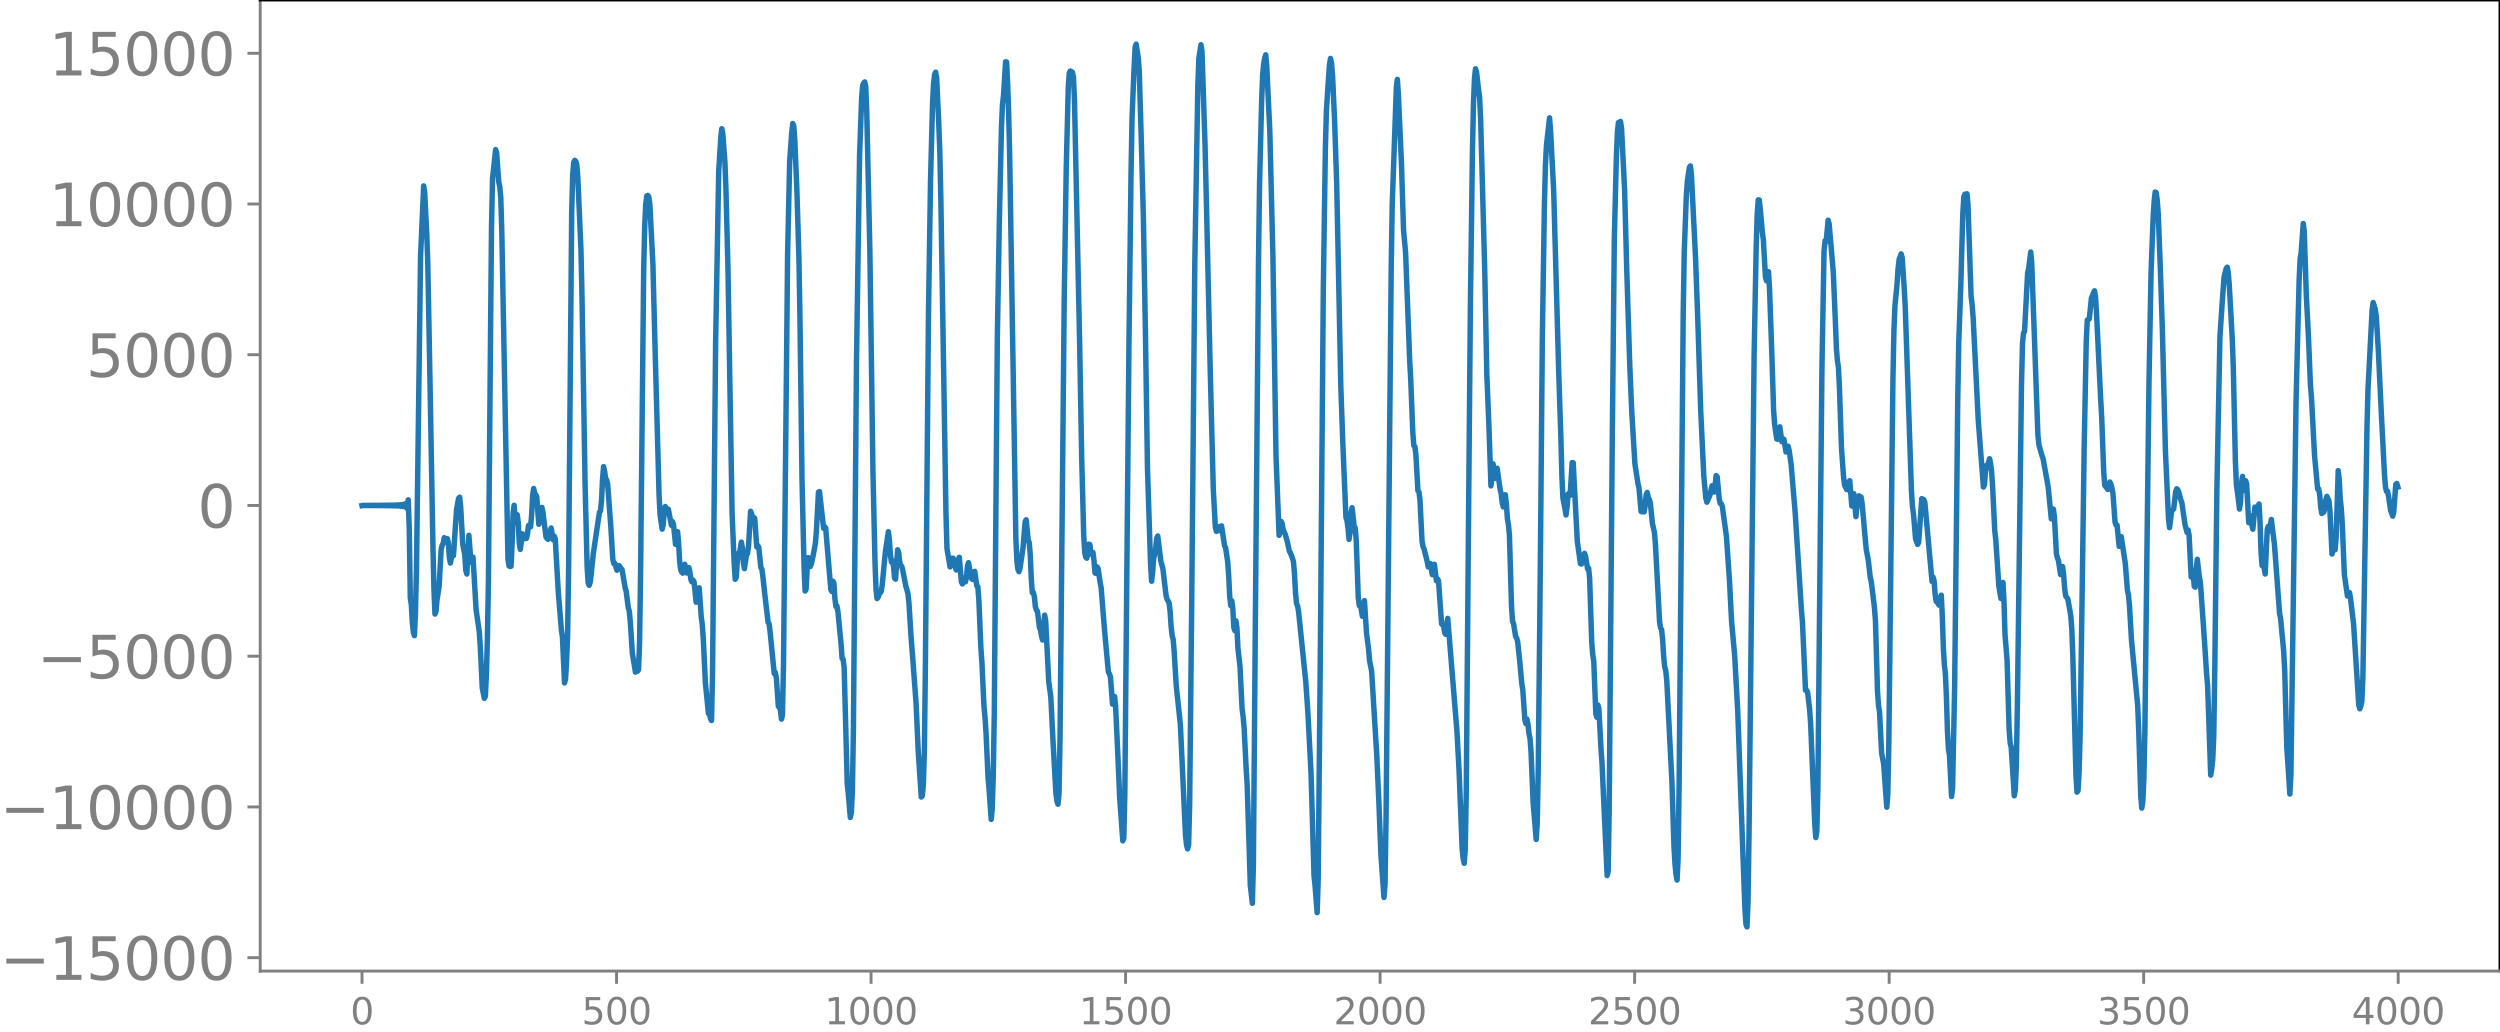 <svg xmlns="http://www.w3.org/2000/svg" xmlns:xlink="http://www.w3.org/1999/xlink" width="913.477" height="377.053" viewBox="0 0 685.107 282.79"><defs><style>*{stroke-linejoin:round;stroke-linecap:butt}</style></defs><g id="figure_1"><path id="patch_1" d="M0 282.79h685.107V0H0v282.79z" style="fill:none"/><g id="axes_1"><path id="patch_2" d="M71.308 266.112h613.8V0h-613.8v266.112z" style="fill:none"/><g id="matplotlib.axis_1"><g id="xtick_1"><g id="line2d_1"><defs><path id="m9d3f467c80" d="M0 0v3.5" style="stroke:gray;stroke-width:.8"/></defs><use xlink:href="#m9d3f467c80" x="99.207" y="266.112" style="fill:gray;stroke:gray;stroke-width:.8"/></g><g id="text_1" style="fill:gray" transform="matrix(.1 0 0 -.1 96.026 280.71)"><defs><path id="DejaVuSans-30" d="M2034 4250q-487 0-733-480-245-479-245-1442 0-959 245-1439 246-480 733-480 491 0 736 480 246 480 246 1439 0 963-246 1442-245 480-736 480zm0 500q785 0 1199-621 414-620 414-1801 0-1178-414-1799Q2819-91 2034-91q-784 0-1198 620-414 621-414 1799 0 1181 414 1801 414 621 1198 621z" transform="scale(.016)"/></defs><use xlink:href="#DejaVuSans-30"/></g></g><g id="xtick_2"><use xlink:href="#m9d3f467c80" id="line2d_2" x="168.958" y="266.112" style="fill:gray;stroke:gray;stroke-width:.8"/><g id="text_2" style="fill:gray" transform="matrix(.1 0 0 -.1 159.414 280.71)"><defs><path id="DejaVuSans-35" d="M691 4666h2478v-532H1269V2991q137 47 274 70 138 23 276 23 781 0 1237-428 457-428 457-1159 0-753-469-1171Q2575-91 1722-91q-294 0-599 50Q819 9 494 109v635q281-153 581-228t634-75q541 0 856 284 316 284 316 772 0 487-316 771-315 285-856 285-253 0-505-56-251-56-513-175v2344z" transform="scale(.016)"/></defs><use xlink:href="#DejaVuSans-35"/><use xlink:href="#DejaVuSans-30" x="63.623"/><use xlink:href="#DejaVuSans-30" x="127.246"/></g></g><g id="xtick_3"><use xlink:href="#m9d3f467c80" id="line2d_3" x="238.708" y="266.112" style="fill:gray;stroke:gray;stroke-width:.8"/><g id="text_3" style="fill:gray" transform="matrix(.1 0 0 -.1 225.982 280.71)"><defs><path id="DejaVuSans-31" d="M794 531h1031v3560L703 3866v575l1116 225h631V531h1031V0H794v531z" transform="scale(.016)"/></defs><use xlink:href="#DejaVuSans-31"/><use xlink:href="#DejaVuSans-30" x="63.623"/><use xlink:href="#DejaVuSans-30" x="127.246"/><use xlink:href="#DejaVuSans-30" x="190.869"/></g></g><g id="xtick_4"><use xlink:href="#m9d3f467c80" id="line2d_4" x="308.457" y="266.112" style="fill:gray;stroke:gray;stroke-width:.8"/><g id="text_4" style="fill:gray" transform="matrix(.1 0 0 -.1 295.733 280.71)"><use xlink:href="#DejaVuSans-31"/><use xlink:href="#DejaVuSans-35" x="63.623"/><use xlink:href="#DejaVuSans-30" x="127.246"/><use xlink:href="#DejaVuSans-30" x="190.869"/></g></g><g id="xtick_5"><use xlink:href="#m9d3f467c80" id="line2d_5" x="378.207" y="266.112" style="fill:gray;stroke:gray;stroke-width:.8"/><g id="text_5" style="fill:gray" transform="matrix(.1 0 0 -.1 365.483 280.71)"><defs><path id="DejaVuSans-32" d="M1228 531h2203V0H469v531q359 372 979 998 621 627 780 809 303 340 423 576 121 236 121 464 0 372-261 606-261 235-680 235-297 0-627-103-329-103-704-313v638q381 153 712 231 332 78 607 78 725 0 1156-363 431-362 431-968 0-288-108-546-107-257-392-607-78-91-497-524-418-433-1181-1211z" transform="scale(.016)"/></defs><use xlink:href="#DejaVuSans-32"/><use xlink:href="#DejaVuSans-30" x="63.623"/><use xlink:href="#DejaVuSans-30" x="127.246"/><use xlink:href="#DejaVuSans-30" x="190.869"/></g></g><g id="xtick_6"><use xlink:href="#m9d3f467c80" id="line2d_6" x="447.957" y="266.112" style="fill:gray;stroke:gray;stroke-width:.8"/><g id="text_6" style="fill:gray" transform="matrix(.1 0 0 -.1 435.233 280.71)"><use xlink:href="#DejaVuSans-32"/><use xlink:href="#DejaVuSans-35" x="63.623"/><use xlink:href="#DejaVuSans-30" x="127.246"/><use xlink:href="#DejaVuSans-30" x="190.869"/></g></g><g id="xtick_7"><use xlink:href="#m9d3f467c80" id="line2d_7" x="517.707" y="266.112" style="fill:gray;stroke:gray;stroke-width:.8"/><g id="text_7" style="fill:gray" transform="matrix(.1 0 0 -.1 504.983 280.71)"><defs><path id="DejaVuSans-33" d="M2597 2516q453-97 707-404 255-306 255-756 0-690-475-1069Q2609-91 1734-91q-293 0-604 58T488 141v609q262-153 574-231 313-78 654-78 593 0 904 234t311 681q0 413-289 645-289 233-804 233h-544v519h569q465 0 712 186t247 536q0 359-255 551-254 193-729 193-260 0-557-57-297-56-653-174v562q360 100 674 150t592 50q719 0 1137-327 419-326 419-882 0-388-222-655t-631-370z" transform="scale(.016)"/></defs><use xlink:href="#DejaVuSans-33"/><use xlink:href="#DejaVuSans-30" x="63.623"/><use xlink:href="#DejaVuSans-30" x="127.246"/><use xlink:href="#DejaVuSans-30" x="190.869"/></g></g><g id="xtick_8"><use xlink:href="#m9d3f467c80" id="line2d_8" x="587.457" y="266.112" style="fill:gray;stroke:gray;stroke-width:.8"/><g id="text_8" style="fill:gray" transform="matrix(.1 0 0 -.1 574.732 280.71)"><use xlink:href="#DejaVuSans-33"/><use xlink:href="#DejaVuSans-35" x="63.623"/><use xlink:href="#DejaVuSans-30" x="127.246"/><use xlink:href="#DejaVuSans-30" x="190.869"/></g></g><g id="xtick_9"><use xlink:href="#m9d3f467c80" id="line2d_9" x="657.207" y="266.112" style="fill:gray;stroke:gray;stroke-width:.8"/><g id="text_9" style="fill:gray" transform="matrix(.1 0 0 -.1 644.482 280.71)"><defs><path id="DejaVuSans-34" d="M2419 4116 825 1625h1594v2491zm-166 550h794V1625h666v-525h-666V0h-628v1100H313v609l1940 2957z" transform="scale(.016)"/></defs><use xlink:href="#DejaVuSans-34"/><use xlink:href="#DejaVuSans-30" x="63.623"/><use xlink:href="#DejaVuSans-30" x="127.246"/><use xlink:href="#DejaVuSans-30" x="190.869"/></g></g></g><g id="matplotlib.axis_2"><g id="ytick_1"><g id="line2d_10"><defs><path id="md0985ebd03" d="M0 0h-3.5" style="stroke:gray;stroke-width:.8"/></defs><use xlink:href="#md0985ebd03" x="71.308" y="262.44" style="fill:gray;stroke:gray;stroke-width:.8"/></g><g id="text_10" style="fill:gray" transform="matrix(.16 0 0 -.16 0 268.518)"><defs><path id="DejaVuSans-2212" d="M678 2272h4006v-531H678v531z" transform="scale(.016)"/></defs><use xlink:href="#DejaVuSans-2212"/><use xlink:href="#DejaVuSans-31" x="83.789"/><use xlink:href="#DejaVuSans-35" x="147.412"/><use xlink:href="#DejaVuSans-30" x="211.035"/><use xlink:href="#DejaVuSans-30" x="274.658"/><use xlink:href="#DejaVuSans-30" x="338.281"/></g></g><g id="ytick_2"><use xlink:href="#md0985ebd03" id="line2d_11" x="71.308" y="221.132" style="fill:gray;stroke:gray;stroke-width:.8"/><g id="text_11" style="fill:gray" transform="matrix(.16 0 0 -.16 0 227.21)"><use xlink:href="#DejaVuSans-2212"/><use xlink:href="#DejaVuSans-31" x="83.789"/><use xlink:href="#DejaVuSans-30" x="147.412"/><use xlink:href="#DejaVuSans-30" x="211.035"/><use xlink:href="#DejaVuSans-30" x="274.658"/><use xlink:href="#DejaVuSans-30" x="338.281"/></g></g><g id="ytick_3"><use xlink:href="#md0985ebd03" id="line2d_12" x="71.308" y="179.824" style="fill:gray;stroke:gray;stroke-width:.8"/><g id="text_12" style="fill:gray" transform="matrix(.16 0 0 -.16 10.18 185.903)"><use xlink:href="#DejaVuSans-2212"/><use xlink:href="#DejaVuSans-35" x="83.789"/><use xlink:href="#DejaVuSans-30" x="147.412"/><use xlink:href="#DejaVuSans-30" x="211.035"/><use xlink:href="#DejaVuSans-30" x="274.658"/></g></g><g id="ytick_4"><use xlink:href="#md0985ebd03" id="line2d_13" x="71.308" y="138.517" style="fill:gray;stroke:gray;stroke-width:.8"/><use xlink:href="#DejaVuSans-30" id="text_13" style="fill:gray" transform="matrix(.16 0 0 -.16 54.127 144.595)"/></g><g id="ytick_5"><use xlink:href="#md0985ebd03" id="line2d_14" x="71.308" y="97.209" style="fill:gray;stroke:gray;stroke-width:.8"/><g id="text_14" style="fill:gray" transform="matrix(.16 0 0 -.16 23.587 103.288)"><use xlink:href="#DejaVuSans-35"/><use xlink:href="#DejaVuSans-30" x="63.623"/><use xlink:href="#DejaVuSans-30" x="127.246"/><use xlink:href="#DejaVuSans-30" x="190.869"/></g></g><g id="ytick_6"><use xlink:href="#md0985ebd03" id="line2d_15" x="71.308" y="55.901" style="fill:gray;stroke:gray;stroke-width:.8"/><g id="text_15" style="fill:gray" transform="matrix(.16 0 0 -.16 13.408 61.98)"><use xlink:href="#DejaVuSans-31"/><use xlink:href="#DejaVuSans-30" x="63.623"/><use xlink:href="#DejaVuSans-30" x="127.246"/><use xlink:href="#DejaVuSans-30" x="190.869"/><use xlink:href="#DejaVuSans-30" x="254.492"/></g></g><g id="ytick_7"><use xlink:href="#md0985ebd03" id="line2d_16" x="71.308" y="14.594" style="fill:gray;stroke:gray;stroke-width:.8"/><g id="text_16" style="fill:gray" transform="matrix(.16 0 0 -.16 13.408 20.672)"><use xlink:href="#DejaVuSans-31"/><use xlink:href="#DejaVuSans-35" x="63.623"/><use xlink:href="#DejaVuSans-30" x="127.246"/><use xlink:href="#DejaVuSans-30" x="190.869"/><use xlink:href="#DejaVuSans-30" x="254.492"/></g></g></g><path id="line2d_17" d="m99.207 138.548.282-.064.282.066.282-.068.282.07.282-.072.282.075.282-.077.282.079.282-.082.282.085.282-.088.282.09.282-.093.282.097.282-.1.282.103.282-.107.282.112.282-.117.282.121.282-.126.282.132.282-.138.282.144.282-.15.281.158.282-.167.282.176.282-.187.282.2.282-.213.282.227.282-.244.282.265.282-.29.282.318.282-.351.282.393.282-.447.282.518.282-.615.282.755.282-.977.282 1.384.282-2.361.282 8.136.282 18.686.282 1.88.282 5.086.282 2.506.281.921.282-6.035.282-12.054 1.128-85.958.846-19.194.282 1.83.564 11.222.282 7.98.564 30.041.846 47.413.282 12.104.282 6.729.282-.733.282-3.211.564-3.503.563-10.238.282-1.172.282-.46.282-1.606.282.297.282.633.282-.673.282 1.055.282 4.129.282 1.515.282-1.497.282-.396.282-.159.846-12.635.564-3.035.282-.34.282 2.623.564 10.229.564 2.987.282 4.242.281.978.564-10.6.564 7.35.282-1.108.282-.245.846 14.337.846 5.903.282 3.917.564 11.687.564 2.831.282-.56.282-5.847.282-10.12.282-15.528.564-66.423.282-31.041.281-12.985.846-7.861.282.907.564 7.89.282 1.321.282 2.981.282 9.284 1.692 89.88.282 1.813.282.158.282-.074.282-5.863.282-8.736.282-2.108.282 3.956.282.805.282-2.172.282 2.1.281 5.664.282 1.744.564-4.268.564 1.335.564-.09.282-1.286.282-2.244.282-.17.282.545.282-3.175.282-5.505.282-1.825.282 1.346.282.333.282.596.564 7.521.282-.846.282-2.924.282-.853.282 1.224.845 6.869.282.426.282.222.282-.347.282-1.724.282-1.033.564 3.248.282-.993.282.71.846 14.78.846 10.23.282 1.937.564 12.553.282-1.005.282-4.905.282-6.908.282-18.517.845-97.685.282-10.413.282-3.255.282-.524.282.264.282.991.282 3.652.846 19.532.282 12.407.846 51.608.564 22.897.282 4.469.282.635.282-.821.282-2.271.564-5.572 1.691-11.375.282-.356.282-2.783.282-5.849.282-3.487.282 1.263.282 2.024.282.328.282 1.286.846 11.329.564 9.176.282 1.165.282-.028.564 1.836.564-1.272.846 1.156.845 4.96.282.942.564 4.444.282.999.282 2.909.564 8.638.846 5.156.282-.337.282.081.282-.388.282-7.288.282-19.323.846-82.58.282-12.388.282-5.977.282-2.283.282-.165.282.416.281 1.999.846 16.49.564 22.029 1.128 41.454.282 5.252.564 3.814.282-1.216.282-3.531.282-1.442.282.746.282.116.282-.128.846 4.428.282-1.045.282.74.563 5.507.564-3.448.282 3.218.282 4.884.282 2.262.282.684.282.297.564-2.424.564 2.389.564-1.479.282 1.357.282 1.976.282.57.282-.496.282.486.564 5.574.282-.679.282-3.157.282-.102.563 8.007.282 2.02.282 4.017.564 11.916.846 8.49.282.025.282 1.357.282.523.282-13.21.846-90.612.846-46.65.564-9.296.282-2.407.282 1.458.564 7.541.282 7.333.563 22.025.564 34.068.564 32.99.564 13.46.282 4.611.282-.516.282-4.16.282-2.419.282.008.282-1.252.282-1.847.282 1.585.282 4.141.282 1.55.564-3.868.282-.293.282-2.07.564-9.494.282.628.282 1.794.281-.763.282.277.564 7.837.282-.358.282.504.564 5.552.282.385.282 2.17.564 5.162.846 7.215.282.449.282 2.203 1.128 11.43.282-.338.282 1.38.564 7.947.281.253.282.71.282 2.52.282-1.129.282-13.506 1.128-112.79.564-25.422.564-7.822.282-2.558.282.669.282 4.02.564 13.438.564 18.753.282 16.291.564 44.41.564 23.926.282 6.615.281-.514.282-5.565.282-3.06.564 2.442.282-.59.564-2.636.564-3.113.282-3.41.564-10.62.282-.186 1.128 10.052.282-.405.282.314 1.41 16.845.281.574.282-2.815.282.508.282 4.264.282 2.176.282-.115.282 1.683.846 8.694.282 3.937.282.277.282 2.264.846 31.906.282 2.57.564 6.586.282-1.44.282-5.605.282-17.225.846-101.05.845-56.18.564-15.77.282-3.325.282-.659.282-.317.282 1.3.282 7.235.846 37.69.846 60.601.564 24.881.282 7.429.282 2.447.282-.352.282-.804.564-.765.282-1.787.845-8.86.846-5.76.282 2.265.282 4.093.282 1.964.282-.333.282 1.39.282 3.316.282.302.564-8.043.282.693.282 2.6.282 1.038.282.213.282 1.08.846 4.372.564 1.905.282 2.568.563 9.105.564 7.28.846 11.412.564 12.808.846 12.681.282-.338.282-3.035.282-8.926.282-23.394.846-96.756.564-36.531.564-21.429.282-5.237.282-2.389.282-.6.281 1.69.564 12.324.282 7.45.282 12.598 1.128 69.23.282 17.464.282 9.776.846 5.04.282-.676.282-1.72.282.03.846 3.2.282-.567.282-2.3.282-.604.564 6.712.281.604.282-1.573.282-.128.282 1.095.282-1.285.282-3.13.282-.823.564 3.436.282.933.282.232.282-1.408.282-.814.564 3.962.282.22.282 3.543.564 13.32.282 3.983.564 12.036.282 2.871.282 4.37.563 12.47.282 3.06.564 8.144.282-2.793.282-8.882.282-16.993.564-69.992.282-33.703.564-32.362.564-24.98.282-6.262.282-2.412.564-9.24.282.073.282 5.763.282 8.206.282 11.834 1.691 104.652.282 6.256.282 2.295.282.646.282-.89.846-5.677.564-7.117.282-.53.564 5.523.282.741.282 3.379.282 6.507.282 3.823.282-.042.282 1.124.282 2.805.282.875.282.354.564 4.507.281.621.282 1.706.282 1.02.564-6.81.282 1.472.846 16.8.564 4.082.564 11.416.846 15.232.282 2.036.282.77.282-3.039.282-15.919 1.128-118.566.564-36.974.563-22.122.282-3.842.282-.46.564.325.282 1.351.282 6.113 1.41 66.393.564 31.613.564 21.495.282 4.696.282 1.255.282.257.282-1.439.282-2.406.282.125.282 2.27.282.45.281-.571.282 2.24.282 3.39.282.118.282-1.782.282.454.564 3.835.282 1.475.564 7.233.564 6.715.846 9.105.282.484.282.842.564 7.446.282-.724.282-1.357.282 2.59.564 12.162.563 13.131.846 11.672.282-.766.282-12.136.564-62.68.564-60.696.564-46.44.282-15.433.564-13.918.282-5.405.282-.853.564 3.696.282 3.593.564 19.224.564 20.922.563 31.338.564 37.516.846 26.187.282 4.707.282-2.354.282-3.722.564-2.972.282-2.752.282-.588.846 6.936.564 2.024.846 7.204.282 1.11.564 1.016.282 2.335.281 4.202.282 2.484.282 1.028.282 3.493.564 9.27 1.128 10.594 1.128 24.3.282 6.16.282 2.536.282 1.056.282-1.068.282-10.857.564-54.96.846-93.314.845-49.367.282-7.166.564-3.645.282 1.779.846 25.951.564 24.053.846 37.226.846 32.76.564 10.463.282 1.135.282-1.15.282-.14.282 1.083.282-.485.282-.822.845 5.468.282.538.564 3.804.282 3.959.282 5.742.282 2.334.282-1.308.282 2.067.282 5.303.282.812.282-2.692.282 1.941.282 5.623.564 4.967.564 11.54.282 2.135.282 3.146.564 11.29.282 4.527.845 27.236.564 4.99.282-10.566.564-69.66.846-96.252.282-20.73.564-22.425.282-7.37.282-3.012.282-1.583.282-.91.282 3.105.846 17.947.846 34.312.845 54.526.846 21.79.282-1.112.282-2.706.282.626.282 1.65.564 1.284.564 1.996.564 2.624.282.436.564 1.477.282.999.282 3.433.282 5.135.282 2.876.282.618.282 1.669 1.973 19.25.564 8.294.846 16.18.846 28.708.282 2.628.564 7.333.282-8.75.564-58.755.846-103.68.564-38.202.282-10.316.563-8.788.282-3.827.282-1.773.282 1.324.282 3.347.564 12.676.564 16.694 1.128 55.704.564 15.915.846 20.139.282.841.282 1.987.282 3.184.282-1.834.282-5.421.282-1.435.563 5.092.282.451.282 3.292.564 15.745.282 2.284.282-.405.564 3.303.282-2.788.282-1.501.564 8.806.564 4.401.282 3.252.564 2.876 1.41 23.137.564 12.546.563 14.645.846 11.664.282-3.47.282-18.101 1.41-150.501.282-17.68.564-15.984.564-16.261.282-2.177.282 4.155.846 18.912.564 18.185.563 6.225 1.128 29.683.282 5.052.564 14.464.282 3.692.282.254.282 2.13.564 9.976.282.36.282 2.197.564 11.3.282 1.461.282.66.846 3.412.282 1.477.564-.911.563 3.04.282-1.843.282-.995.564 4.513.282-.493.282.43.846 11.853.564.58.282 1.842.282.46.282-2.784.282-1.578 2.538 31.15.563 10.567.846 21.397.282 2.778.282 1.226.282-3.605.282-15.955.564-67.822.564-65.154.564-42.564.282-13 .282-7.13.282-2.496.282.903.564 4.87.282 2.151.282 6.076 1.127 41.617.564 28.246.564 13.673.564 16.75.282-2.175.282-3.877.282 1.372.282 2.614.564-2.751.846 5.895.282 1.145.282 2.44.282 1.112.564-3.336.282 2.54.282 4.017.282 1.61.282 2.963.563 19.33.282 4.2.282.637.564 3.539.282.408.282 1.043.564 5.329.564 6.135.282 1.755.564 8.184.282 1.02.282-1.223.282 1.301.282 2.627.282 1.393.282 3.618.564 13.848.845 10.19.282-4.231.282-15.057.564-54.756.564-63.72.564-36.305.282-10.685.282-5.475.846-7.514.282 3.643.846 16.19 1.41 50.642.564 17.067.282 10.633.281 6.026.564 2.893.282 1.726.282-2.073.282-3.625.282-.248.282.573.564-8.985.282.038 1.128 21.601.846 6.037.282.139.564-2.478.282-.46.282.803.564 3.457.281-.16.282 2.811.564 17.369.282 3.404.282 1.895.564 14.395.282.967.282-3.362.282 1.046.564 10.862.282 3.884 1.41 30.932.282-1.121.282-17.118.846-101.493.563-54.916.564-22.537.282-6.64.282-2.526.282-.029.282-.282.282 1.841.846 16.932.564 21.213.846 26.795.564 13.113.846 13.907.846 5.48.282 1.232.563 6.374.282.099.282-.35.282.354.282-1.732.282-3.04.282-.546.282 1.372.282.569.282.883.564 5.617.564 2.531.282 3.38 1.128 21.15.282 1.644.282.476.282 2.831.282 4.593.282 2.736.282 1.016.281 2.716 1.41 27.647.564 17.89.282 4.82.282 2.807.282 1.543.282-5.79.282-20.027 1.128-129.834.282-16.483.564-15.27.282-4.047.564-3.865.282-.38.282 2.584 1.127 22.72.564 15.448.846 26.223.846 18.016.564 6.072.282 1.08.846-1.944.564-2.554.564 1.743.282-1.823.282-2.7.282.311.563 6.115.282 1.195.282.115.282.671 1.128 8.234.846 12.22.564 10.992.846 9.405.846 15.262 1.973 54.3.282 4.13.282.714.282-6.77.282-19.033L480.7 97.47l.564-29.522.282-9.229.282-3.943.282.02.282 2.48.564 6.278.282 2.21.564 10.047.282 1.116.282-2.496.282.025.282 4.668.564 15.823.563 17.72.282 3.763.564 3.87.282.08.282-2.133.282-1.274.564 4.077.282-.032.282-.652.564 3.486.282-.484.282-1.09.282 1.021.564 3.925 1.128 13.462 1.691 26.433.282 3.291.846 18.754.282-.025.282.542.564 4.764.282 4.002 1.128 27.478.282 3.612.282-1.642.282-11.695.564-59.545.564-56.476.563-31.335.282-2.876.282.304.564-5.912.282 1.054 1.128 13.198.564 13.347.282 7.368.282 3.494.282 1.805.282 5.849.564 16.507.564 7.718.282 2.246.564 1.197.282.052.282-2.059.282-.398.563 6.936.282-2.135.282-1.23.564 6.277.564-5.403.282-.308.282.25.282.069.282 1.712 1.128 12.61.564 2.959.564 4.851.282 1.175.846 6.966.282 3.685.563 19.317.282 3.92.282 1.778.564 11.237.564 3.007.846 11.79.282-3.511.282-13.976 1.128-99.87.282-13.64.282-6.6.564-5.766.282-4.255.282-2.473.564-1.528.281 1.065.564 8.524.282 5.207 1.692 50.25.282 4.238.282 2.025.564 6.76.564 1.54.282-.529.846-12.019.564.297.282.698 1.973 21.698.282-1.167.282.994.282 3.63.282 2.003.282-.053.282.741.282.366.282-2.125.282-.63.282 5.692.282 8.57.282 4.79.282 2.37.282 6.4.282 9.3.282 5.13.282 1.606.564 11.321.282-2.162.563-27.78.564-50.556.282-27.745.282-16 .564-16.003.564-19.832.282-4.307.282-.68.282.107.282-.213.282 2.958.846 25.054.282 2.322.282 3.62 1.41 28.214 1.41 18.2.281-.548.282-3.765.282-1.623.282.144.564-1.98.282 1.399.282 2.277.282 4.298.564 11.692.282 2.484.846 12.72.564 3.436.564-4.382.282 5.224.282 9.138.563 6.883.564 19.023.282 3.76.282 1.074.846 13.35.282-1.613.282-6.74.282-15.901 1.128-87.988.282-11.699.282-2.852.282-.472.846-16.046.282-1.122.564-4.575.282 3.04 1.691 47.213.282 2.623.846 2.98.282.744 1.41 7.821.846 8.686.282-.987.282-1.677.282 2.047.564 10.276.282 1.13.282.66.563 3.828.564-2.193.282 2.297.282 3.683.282 2.088.564.766.564 3.03.282 1.785.282 3.682.282 7.847.846 32.056.282 4.59.282-.397.282-4.819.282-9.831.564-39.3.564-40.478.563-28.651.282-5.906.282-.066.282-.276.564-5.658.564-1.409.282-.595.282 1.585.282 4.626 1.128 23.321.282 4.999.564 15.174.282 3.625.846 1.1.564-2.035.281.623.282 1.03.282 1.543.564 7.768.282.851.282.027.564 5.791.564-2.667 1.128 7.43.564 7.186.282 1.277.282 2.934.564 9.592 1.691 17.831.282 6.773.564 18.203.282 3.17.282-1.864.282-6.068.282-12.961.564-49.053.564-46.8.564-29.952.564-14.912.282-4.595.282-2.625.282.146.282 2.053.282 3.774.564 14.654.564 17.159.845 33.339.846 18.482.282 2.37.564-4.537.564-.61.564-4.8.282-.704.282.247.282.705.564 2.133.282.783.846 5.92.564 2.158.282-.649.282 1.424.563 11.466.282-.603.282-.297.282 3.422.282.252.282-5.098.282-2.54.564 4.967.282 1.333 1.128 16.247.564 8.804.282 3.157.846 24.63.282-1.67.282-2.53.282-6.56.282-18.777.563-48.308.846-42.289.564-8.543.564-7.805.564-2.28.282-.431.282 1.342.282 3.22.846 15.114.282 8.025.564 25.377.282 6.562.564 4.129.282 2.513.282-1.871.281-5.304.282-1.769.282 2.909.282.944.282-2.654.282.913.564 10.56.564-1.84.282 2.497.282 1.14.564-6.062.282.178.282 1.387.564-2.42.282 4.958.282 8.53.282 3.42.282-.88.564 3.158.564-12.197.281-.853.282 1.262.564-3.148.846 6.826 1.41 18.952.282 1.347.846 9.007.282 5.333.564 20.955.846 12.817.282-5.323.564-40.596.845-61.496.846-33.47.282-5.797.282-1.68.564-7.983.282 2.19.564 17.553.564 10.79.564 13.781.282 3.358.846 15.91.846 9.185.282-.043.281 1.518.282 3.5.282 1.723.564-.411.282-1.075.282-2.329.282-.874.564 1.202.282 2.897.564 11.718.564-2.623.282 1.46.282-3.376.564-18.33.282 2.504.282 5.238.282 2.612.282 4.42.564 13.75.845 5.83.282-.374.282-.565.282 1.587.846 7.165 1.41 22.076.282 1.022.282-.688.282-1.377.282-6.427.564-34.177.564-34.42.282-10.595 1.127-21.67.282-1.991.564 1.843.282 1.825.564 9.349.846 17.65.846 16.448.282 3.53.282 1.117.282-.017.282 1.424.564 3.812.564 1.568.282-1.101.564-7.621.282-.229.281.965h0" clip-path="url(#pddaac4972a)" style="fill:none;stroke:#1f77b4;stroke-width:1.5;stroke-linecap:square"/><path id="patch_3" d="M71.308 266.112V0" style="fill:none;stroke:gray;stroke-width:.8;stroke-linejoin:miter;stroke-linecap:square"/><path id="patch_4" d="M685.107 266.112V0" style="fill:none;stroke:#000;stroke-width:.8;stroke-linejoin:miter;stroke-linecap:square"/><path id="patch_5" d="M71.308 266.112h613.8" style="fill:none;stroke:gray;stroke-width:.8;stroke-linejoin:miter;stroke-linecap:square"/><path id="patch_6" d="M71.308 0h613.8" style="fill:none;stroke:#000;stroke-width:.8;stroke-linejoin:miter;stroke-linecap:square"/></g></g><defs><clipPath id="pddaac4972a"><path d="M71.308 0h613.8v266.112h-613.8z"/></clipPath></defs></svg>